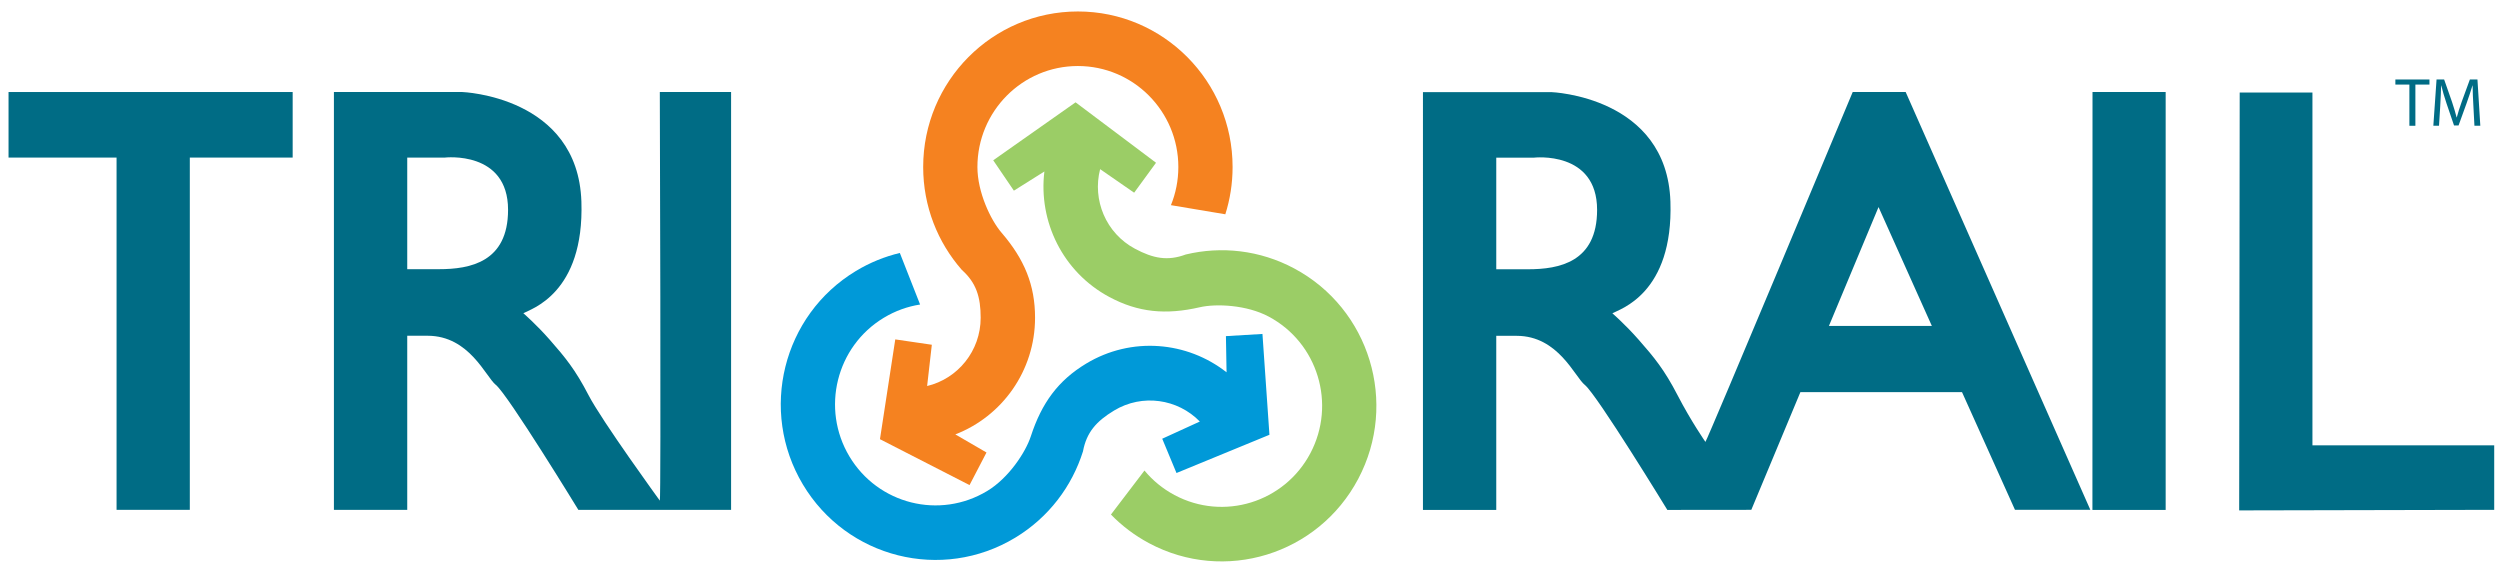 <?xml version="1.0" encoding="utf-8"?>
<!-- Generator: Adobe Illustrator 15.0.2, SVG Export Plug-In . SVG Version: 6.00 Build 0)  -->
<!DOCTYPE svg PUBLIC "-//W3C//DTD SVG 1.1//EN" "http://www.w3.org/Graphics/SVG/1.1/DTD/svg11.dtd">
<svg version="1.1" id="Layer_1" xmlns="http://www.w3.org/2000/svg" xmlns:xlink="http://www.w3.org/1999/xlink" x="0px" y="0px"
	 width="200px" height="45.512px" viewBox="0 0 200 45.512" enable-background="new 0 0 200 45.512" xml:space="preserve">
<path fill="#F58220" d="M76.426,34.752l2.493,1.448l-1.357,2.607l-7.165-3.672l1.224-7.983l2.925,0.428l-0.376,3.302
	c2.457-0.588,4.283-2.811,4.283-5.459c0-1.668-0.354-2.8-1.504-3.828c-1.926-2.194-3.095-5.075-3.095-8.233
	c0-6.872,5.542-12.444,12.376-12.444c6.835,0,12.377,5.573,12.377,12.444c0,1.319-0.204,2.588-0.581,3.781l-4.352-0.729
	c0.382-0.942,0.593-1.971,0.593-3.052c0-4.462-3.599-8.08-8.038-8.08s-8.036,3.618-8.036,8.08c0,2.01,1.054,4.235,1.937,5.262
	c1.821,2.118,2.676,4.179,2.674,6.799C82.803,29.678,80.156,33.313,76.426,34.752"/>
<path fill="#0099D8" d="M98.125,29.785l-0.051-2.895l2.922-0.174l0.559,8.067l-7.436,3.058l-1.141-2.743l3.008-1.375
	c-1.767-1.814-4.601-2.244-6.859-0.88c-1.423,0.86-2.205,1.747-2.489,3.267c-0.878,2.791-2.733,5.282-5.424,6.908
	c-5.859,3.539-13.463,1.632-16.983-4.259c-3.52-5.892-1.624-13.536,4.235-17.076c1.124-0.679,2.311-1.157,3.521-1.446l1.621,4.125
	c-1,0.156-1.987,0.506-2.907,1.062c-3.805,2.298-5.035,7.264-2.749,11.089c2.286,3.826,7.223,5.063,11.028,2.764
	c1.713-1.034,3.067-3.089,3.488-4.378c0.867-2.66,2.184-4.458,4.418-5.807C90.515,26.9,94.977,27.31,98.125,29.785"/>
<path fill="#9BCD66" d="M83.551,13.719l-2.44,1.534l-1.653-2.43l6.588-4.637l6.436,4.834l-1.75,2.396l-2.722-1.884
	c-0.635,2.457,0.456,5.122,2.784,6.364c1.466,0.785,2.624,1.002,4.067,0.463c2.831-0.679,5.91-0.365,8.681,1.118
	c6.036,3.227,8.328,10.762,5.117,16.832c-3.209,6.068-10.702,8.372-16.737,5.145c-1.158-0.619-2.177-1.396-3.046-2.291l2.682-3.521
	c0.647,0.783,1.453,1.453,2.402,1.96c3.919,2.095,8.785,0.599,10.869-3.342s0.596-8.834-3.324-10.929
	c-1.764-0.944-4.213-1.054-5.528-0.75c-2.714,0.623-4.924,0.413-7.225-0.819C85.013,21.763,83.063,17.707,83.551,13.719"/>
<path fill="#006C85" d="M32.579,21.535c0,0,0,0,2.526,0s5.54-0.574,5.54-4.751c0-4.763-5.052-4.178-5.052-4.178h-3.014V21.535
	 M26.713,7.362h10.266c0,0,9.252,0.329,9.533,8.765c0.244,7.375-4.075,8.603-4.645,8.93c0,0,1.034,0.894,2.119,2.131
	c1.222,1.393,2.036,2.375,3.096,4.423c1.059,2.048,5.703,8.439,5.703,8.439c0.109-0.038,0-32.688,0-32.688h5.702v33.425h-12.22
	c0,0-5.629-9.213-6.6-9.995c-0.814-0.655-2.117-3.932-5.458-3.932c-3.34,0-1.63,0-1.63,0v13.927h-5.866V7.362z"/>
<polyline fill="#006C85" points="0.683,7.362 23.413,7.362 23.413,12.606 15.185,12.606 15.185,40.787 9.325,40.787 9.325,12.606 
	0.683,12.606 0.683,7.362 "/>
<path fill="#006C85" d="M150.283,16.565l-3.97,9.511h8.236L150.283,16.565 M119.702,21.542c0,0,0,0,2.525,0s5.541-0.574,5.541-4.752
	c0-4.762-5.052-4.178-5.052-4.178h-3.015V21.542z M113.837,7.369h10.265c0,0,9.253,0.33,9.532,8.766
	c0.243,7.373-4.075,8.601-4.644,8.929c0,0,1.034,0.894,2.118,2.13c1.224,1.393,2.038,2.376,3.098,4.424
	c1.058,2.047,2.227,3.734,2.227,3.734c0.106-0.038,11.784-27.991,11.784-27.991h4.237l14.773,33.425h-6.028l-4.237-9.414h-12.931
	l-3.926,9.414l-6.718,0.007c0,0-5.627-9.213-6.598-9.995c-0.814-0.655-2.12-3.932-5.458-3.932c-3.34,0-1.63,0-1.63,0v13.927h-5.865
	V7.369z"/>
<polyline fill="#006C85" points="167.401,7.362 173.253,7.362 173.253,40.794 167.394,40.794 167.401,7.362 "/>
<polyline fill="#006C85" points="179.176,7.4 184.995,7.4 184.995,35.626 199.537,35.626 199.537,40.787 179.134,40.832 
	179.176,7.4 "/>
<g>
	<path fill="#006C85" d="M192.75,6.766h-1.12V6.359h2.727v0.407h-1.126v3.296h-0.48V6.766z"/>
	<path fill="#006C85" d="M197.869,8.436c-0.027-0.516-0.06-1.143-0.06-1.599h-0.011c-0.132,0.429-0.279,0.896-0.465,1.406
		l-0.649,1.796h-0.361l-0.601-1.763c-0.175-0.527-0.316-1-0.421-1.439h-0.011c-0.011,0.461-0.038,1.077-0.071,1.637l-0.098,1.587
		h-0.454l0.257-3.703h0.606l0.629,1.791c0.152,0.456,0.272,0.862,0.371,1.247h0.011c0.099-0.374,0.229-0.78,0.394-1.247l0.655-1.791
		h0.606l0.229,3.703h-0.47L197.869,8.436z"/>
</g>
</svg>
